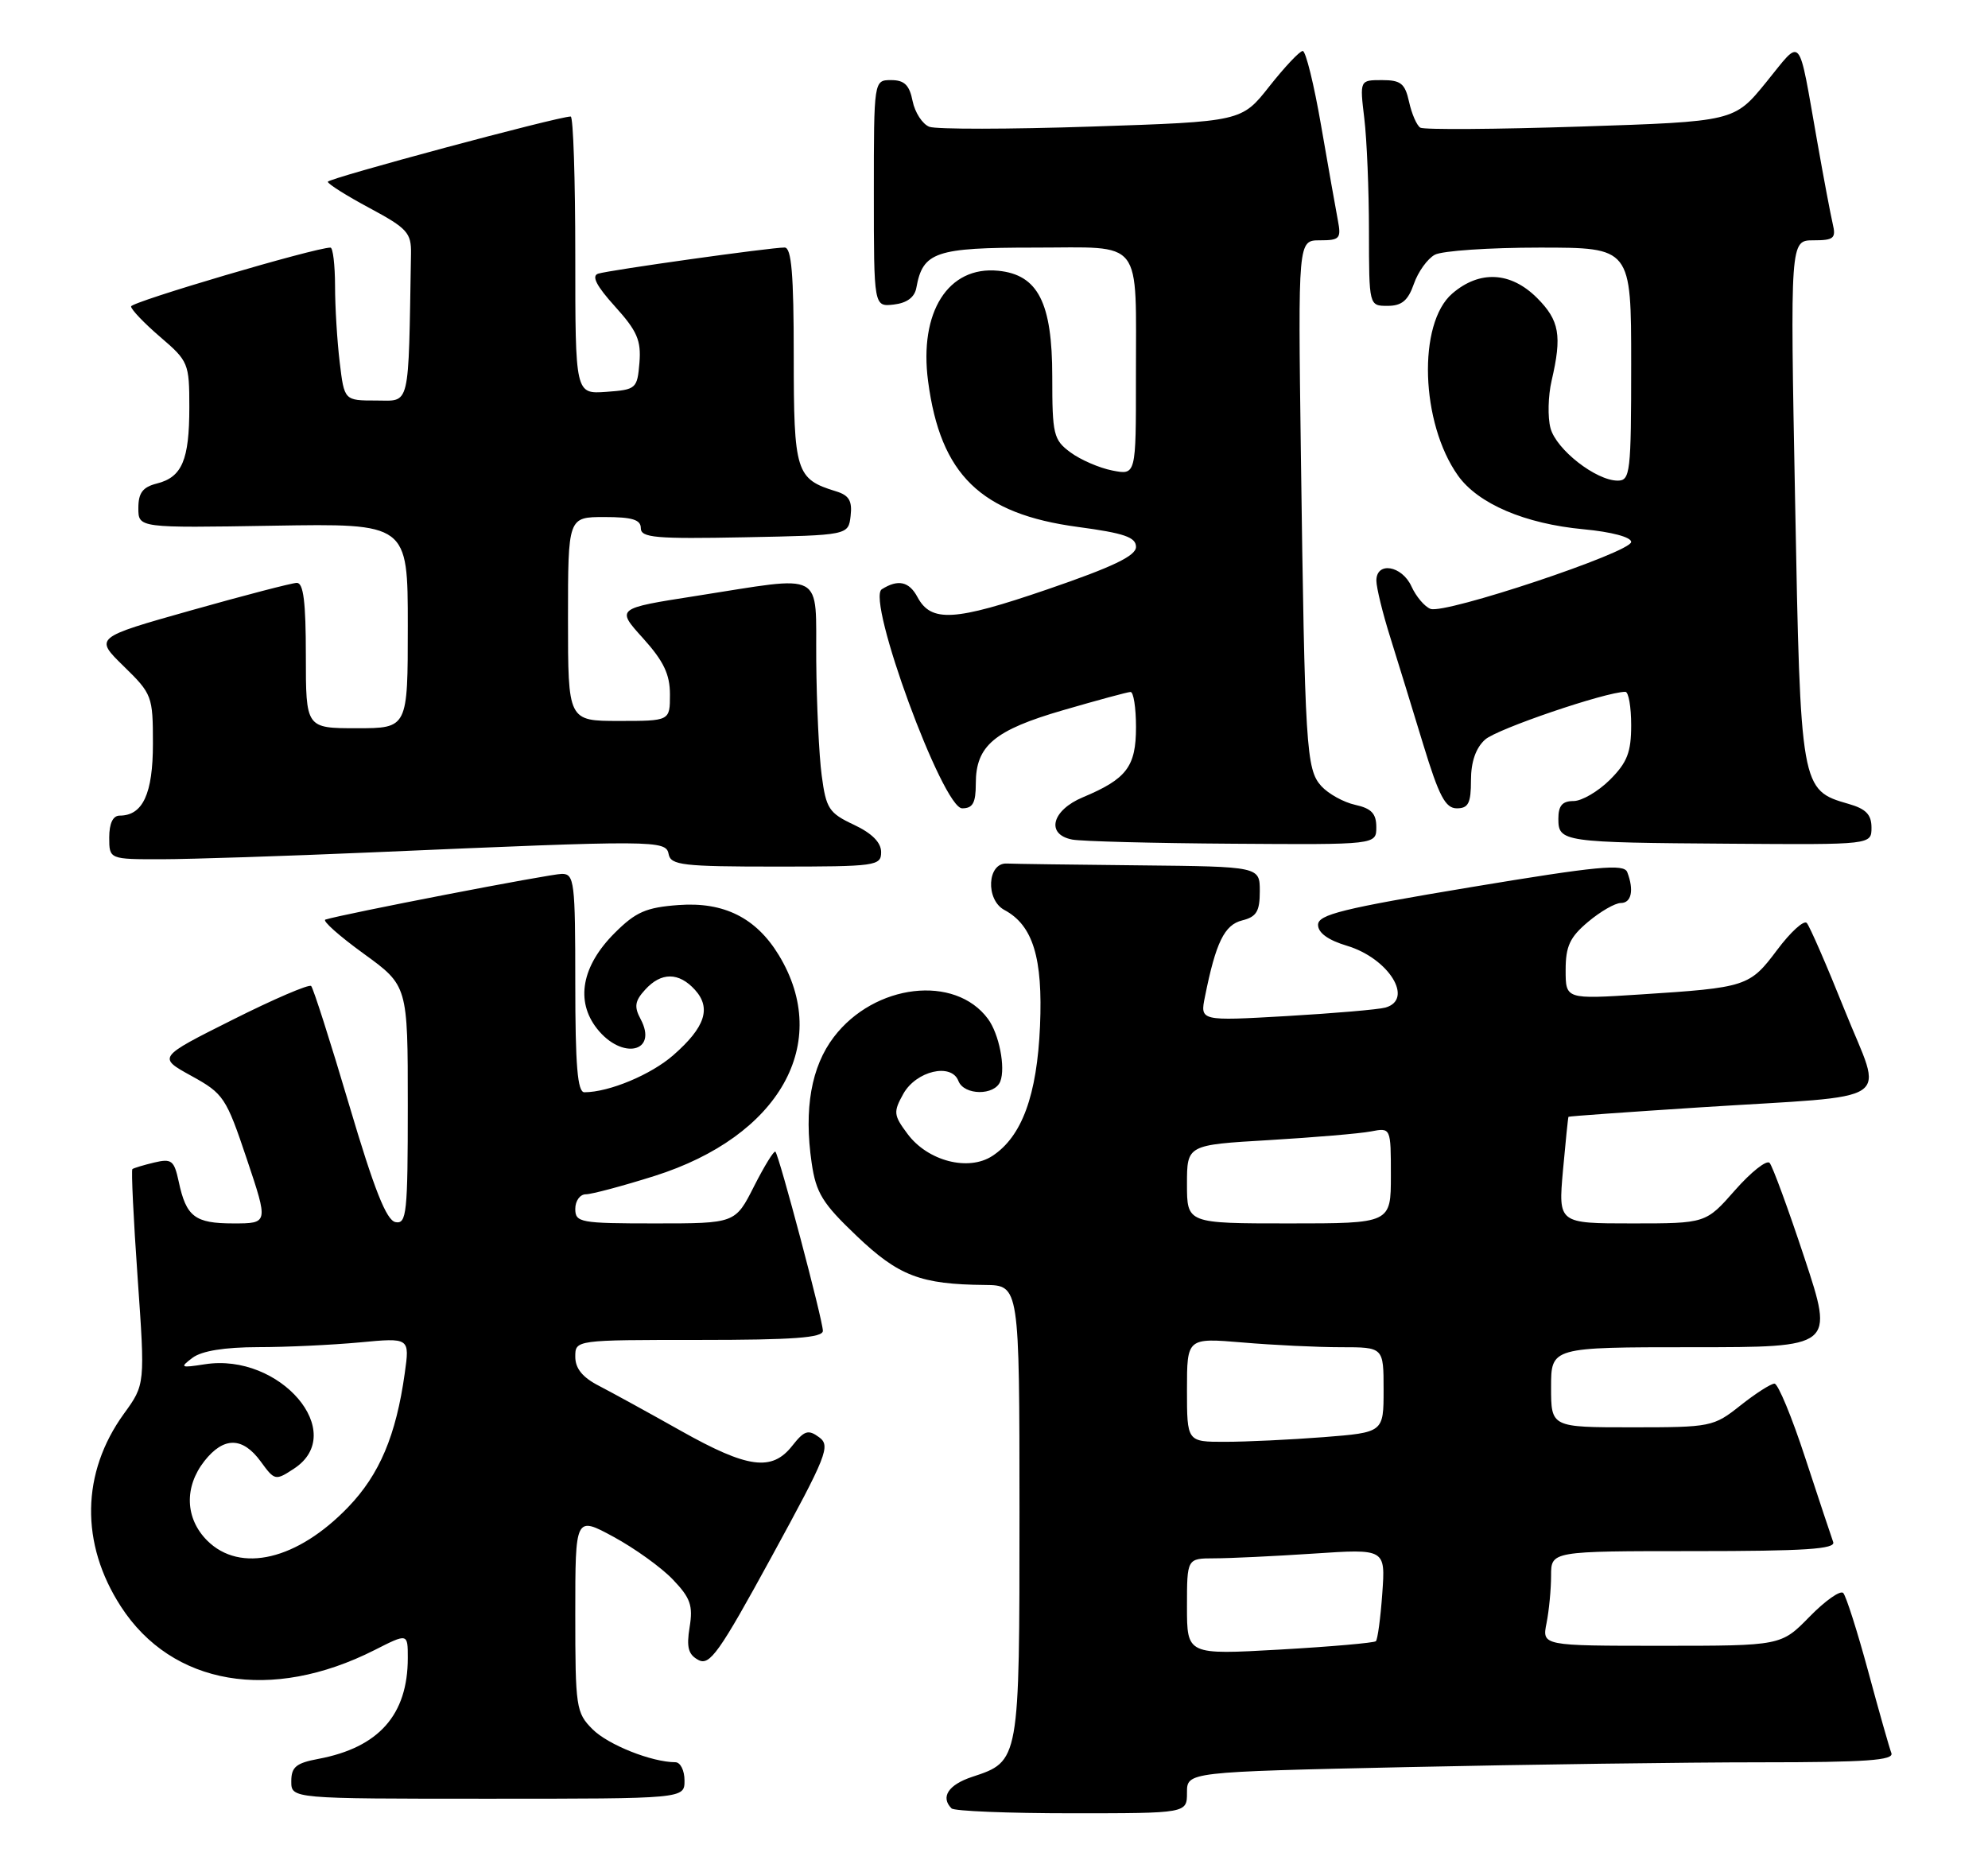 <?xml version="1.0" encoding="UTF-8" standalone="no"?>
<!DOCTYPE svg PUBLIC "-//W3C//DTD SVG 1.1//EN" "http://www.w3.org/Graphics/SVG/1.1/DTD/svg11.dtd" >
<svg xmlns="http://www.w3.org/2000/svg" xmlns:xlink="http://www.w3.org/1999/xlink" version="1.1" viewBox="0 0 273 256">
 <g >
 <path fill="currentColor"
d=" M 163.00 246.16 C 163.00 243.32 163.00 243.32 193.16 242.66 C 209.75 242.30 231.63 242.00 241.77 242.00 C 256.28 242.00 260.11 241.73 259.73 240.73 C 259.46 240.03 258.02 234.97 256.54 229.48 C 255.05 223.99 253.51 219.16 253.12 218.75 C 252.73 218.34 250.65 219.80 248.50 222.00 C 244.59 226.00 244.59 226.00 228.17 226.00 C 211.75 226.00 211.75 226.00 212.38 222.87 C 212.72 221.16 213.00 218.23 213.00 216.37 C 213.00 213.00 213.00 213.00 232.61 213.00 C 247.88 213.00 252.11 212.72 251.74 211.75 C 251.49 211.06 249.77 205.89 247.92 200.25 C 246.08 194.61 244.17 190.00 243.68 190.00 C 243.19 190.00 241.08 191.35 239.00 193.00 C 235.31 195.93 234.94 196.00 224.11 196.00 C 213.00 196.00 213.00 196.00 213.00 190.50 C 213.00 185.00 213.00 185.00 232.43 185.00 C 251.85 185.00 251.85 185.00 247.80 172.75 C 245.57 166.01 243.41 160.13 243.01 159.69 C 242.61 159.24 240.47 160.93 238.26 163.44 C 234.25 168.00 234.25 168.00 224.12 168.00 C 213.99 168.00 213.99 168.00 214.63 160.75 C 214.99 156.76 215.33 153.44 215.39 153.36 C 215.45 153.28 223.60 152.70 233.50 152.06 C 260.97 150.30 258.59 151.90 253.32 138.72 C 250.85 132.55 248.50 127.16 248.11 126.74 C 247.71 126.32 245.88 127.99 244.04 130.45 C 240.27 135.48 239.84 135.62 225.25 136.56 C 215.00 137.22 215.00 137.22 215.00 133.20 C 215.00 129.94 215.58 128.69 218.08 126.59 C 219.77 125.17 221.79 124.00 222.58 124.00 C 224.04 124.00 224.41 122.23 223.46 119.76 C 223.01 118.59 219.40 118.93 201.96 121.83 C 184.36 124.76 181.00 125.59 181.00 127.00 C 181.00 128.10 182.39 129.10 184.96 129.87 C 190.70 131.59 194.22 137.24 190.25 138.36 C 189.29 138.63 183.17 139.15 176.65 139.53 C 164.79 140.21 164.79 140.21 165.47 136.86 C 166.96 129.42 168.14 127.00 170.58 126.39 C 172.55 125.90 173.00 125.15 173.00 122.39 C 173.00 119.00 173.00 119.00 156.50 118.83 C 147.43 118.74 139.21 118.63 138.25 118.58 C 135.57 118.46 135.31 123.56 137.93 124.96 C 141.85 127.06 143.22 131.53 142.82 140.88 C 142.41 150.41 140.33 156.08 136.28 158.73 C 132.99 160.89 127.39 159.44 124.62 155.70 C 122.70 153.13 122.66 152.70 124.05 150.20 C 125.82 147.05 130.65 145.92 131.61 148.43 C 132.38 150.44 136.60 150.48 137.37 148.49 C 138.10 146.57 137.20 141.98 135.67 139.91 C 131.14 133.78 120.09 135.08 114.51 142.40 C 111.40 146.47 110.38 152.28 111.46 159.69 C 112.06 163.81 112.94 165.25 117.63 169.71 C 123.41 175.22 126.42 176.37 135.25 176.45 C 139.99 176.50 139.99 176.50 140.00 207.53 C 140.00 241.94 140.02 241.85 133.50 244.00 C 130.23 245.08 129.12 246.78 130.67 248.33 C 131.03 248.70 138.46 249.00 147.17 249.00 C 163.00 249.00 163.00 249.00 163.00 246.16 Z  M 94.00 244.50 C 94.00 243.12 93.44 242.00 92.75 241.99 C 89.49 241.98 83.51 239.60 81.37 237.46 C 79.11 235.20 79.00 234.46 79.00 221.64 C 79.00 208.19 79.00 208.19 84.26 211.04 C 87.15 212.61 90.82 215.24 92.40 216.90 C 94.81 219.42 95.19 220.47 94.70 223.45 C 94.25 226.22 94.52 227.21 95.91 227.95 C 97.46 228.78 98.77 226.94 105.96 213.77 C 113.57 199.84 114.09 198.54 112.48 197.36 C 110.98 196.26 110.45 196.44 108.79 198.54 C 106.00 202.09 102.68 201.64 93.50 196.48 C 89.10 194.00 84.04 191.23 82.25 190.30 C 80.00 189.15 79.00 187.92 79.00 186.31 C 79.00 184.00 79.00 184.00 96.00 184.00 C 108.93 184.00 113.00 183.70 113.00 182.75 C 113.00 181.30 107.00 158.67 106.48 158.15 C 106.29 157.96 104.97 160.10 103.55 162.90 C 100.97 168.00 100.97 168.00 89.98 168.00 C 79.67 168.00 79.00 167.88 79.00 166.00 C 79.00 164.90 79.65 164.00 80.45 164.00 C 81.24 164.00 85.48 162.87 89.86 161.49 C 107.07 156.05 114.29 143.23 106.95 131.16 C 103.83 126.03 99.41 123.82 93.18 124.28 C 88.71 124.61 87.30 125.23 84.40 128.13 C 79.88 132.65 79.00 137.46 81.98 141.25 C 85.41 145.61 90.41 144.51 87.97 139.94 C 87.06 138.25 87.18 137.45 88.58 135.92 C 90.79 133.47 93.22 133.48 95.44 135.93 C 97.70 138.43 96.84 141.06 92.48 144.88 C 89.42 147.57 83.66 149.98 80.25 149.99 C 79.31 150.00 79.00 146.34 79.00 135.00 C 79.00 121.09 78.87 120.00 77.16 120.00 C 75.58 120.00 47.06 125.52 44.68 126.28 C 44.23 126.43 46.59 128.53 49.93 130.95 C 56.00 135.35 56.00 135.35 56.00 151.75 C 56.00 166.61 55.84 168.12 54.31 167.82 C 53.06 167.58 51.39 163.36 47.94 151.71 C 45.37 143.03 43.02 135.69 42.73 135.40 C 42.45 135.11 37.58 137.20 31.93 140.04 C 21.65 145.19 21.65 145.19 26.28 147.74 C 30.71 150.18 31.05 150.69 33.89 159.15 C 36.86 168.00 36.86 168.00 32.05 168.00 C 26.76 168.00 25.57 167.09 24.54 162.25 C 23.91 159.34 23.57 159.07 21.17 159.64 C 19.70 159.99 18.36 160.40 18.18 160.54 C 18.01 160.68 18.33 167.40 18.90 175.46 C 19.93 190.12 19.93 190.12 17.02 194.13 C 11.15 202.24 11.00 211.97 16.61 220.62 C 23.62 231.44 37.24 233.77 51.45 226.58 C 56.00 224.27 56.00 224.27 56.00 227.67 C 56.00 235.48 52.02 239.97 43.72 241.53 C 40.66 242.10 40.00 242.65 40.00 244.61 C 40.00 247.00 40.00 247.00 67.00 247.00 C 94.00 247.00 94.00 247.00 94.00 244.50 Z  M 121.00 117.01 C 121.00 115.69 119.74 114.42 117.25 113.25 C 113.84 111.65 113.44 111.04 112.84 106.49 C 112.47 103.75 112.14 96.66 112.09 90.75 C 111.99 78.19 113.55 79.03 95.55 81.84 C 84.60 83.55 84.60 83.55 88.30 87.64 C 91.13 90.78 92.00 92.59 92.00 95.37 C 92.00 99.00 92.00 99.00 85.00 99.00 C 78.00 99.00 78.00 99.00 78.00 85.00 C 78.00 71.00 78.00 71.00 83.00 71.00 C 86.82 71.00 88.00 71.36 88.00 72.53 C 88.00 73.84 90.02 74.02 102.25 73.78 C 116.50 73.50 116.50 73.50 116.81 70.84 C 117.05 68.78 116.59 68.01 114.81 67.47 C 109.29 65.78 109.00 64.85 109.00 48.85 C 109.00 37.64 108.69 34.00 107.75 33.99 C 105.84 33.98 83.69 37.09 82.14 37.58 C 81.20 37.89 81.90 39.26 84.45 42.08 C 87.50 45.45 88.06 46.75 87.81 49.82 C 87.51 53.38 87.36 53.51 83.25 53.81 C 79.00 54.11 79.00 54.11 79.00 35.06 C 79.00 24.58 78.72 16.00 78.37 16.00 C 76.64 16.00 45.00 24.50 45.02 24.96 C 45.02 25.26 47.61 26.89 50.77 28.58 C 55.93 31.35 56.49 31.98 56.44 34.83 C 56.07 56.42 56.40 55.00 51.64 55.00 C 47.28 55.00 47.28 55.00 46.65 49.75 C 46.30 46.86 46.01 42.14 46.01 39.25 C 46.00 36.36 45.72 34.00 45.38 34.00 C 43.28 34.00 18.00 41.46 18.00 42.08 C 18.00 42.50 19.80 44.38 22.00 46.27 C 25.87 49.58 26.00 49.89 26.00 55.91 C 26.00 63.18 25.00 65.53 21.53 66.40 C 19.60 66.89 19.00 67.68 19.00 69.77 C 19.00 72.50 19.00 72.50 37.50 72.19 C 56.00 71.88 56.00 71.88 56.00 85.94 C 56.00 100.00 56.00 100.00 49.00 100.00 C 42.00 100.00 42.00 100.00 42.00 90.00 C 42.00 82.65 41.67 80.01 40.75 80.04 C 40.06 80.06 33.53 81.76 26.23 83.82 C 12.97 87.56 12.97 87.56 16.98 91.48 C 20.89 95.29 21.00 95.60 21.00 102.13 C 21.00 109.00 19.61 112.00 16.43 112.00 C 15.51 112.00 15.00 113.07 15.00 115.00 C 15.00 118.00 15.00 118.00 22.25 117.99 C 26.24 117.98 39.17 117.56 51.00 117.05 C 90.18 115.35 91.45 115.36 91.82 117.29 C 92.11 118.81 93.76 119.00 106.57 119.00 C 120.31 119.00 121.00 118.91 121.00 117.01 Z  M 189.00 113.58 C 189.00 111.72 188.33 111.01 186.10 110.52 C 184.51 110.17 182.42 109.01 181.45 107.95 C 179.36 105.64 179.19 102.80 178.64 62.25 C 178.25 33.00 178.25 33.00 181.25 33.00 C 183.98 33.00 184.20 32.76 183.72 30.25 C 183.43 28.74 182.40 22.89 181.42 17.25 C 180.45 11.61 179.31 7.00 178.90 7.00 C 178.48 7.00 176.43 9.18 174.32 11.85 C 170.50 16.70 170.50 16.70 149.92 17.38 C 138.59 17.76 128.56 17.77 127.62 17.41 C 126.67 17.04 125.64 15.45 125.32 13.87 C 124.89 11.68 124.19 11.00 122.38 11.00 C 120.00 11.00 120.00 11.00 120.00 26.57 C 120.00 42.13 120.00 42.13 122.74 41.82 C 124.55 41.61 125.61 40.82 125.84 39.50 C 126.73 34.59 128.47 34.00 142.04 34.00 C 157.20 34.00 155.97 32.42 155.99 51.88 C 156.00 65.25 156.00 65.25 152.75 64.61 C 150.96 64.26 148.38 63.14 147.00 62.12 C 144.67 60.40 144.50 59.68 144.50 51.71 C 144.50 41.55 142.54 37.72 137.08 37.18 C 130.21 36.50 126.19 42.84 127.45 52.36 C 129.15 65.20 134.67 70.57 148.02 72.36 C 154.38 73.21 156.00 73.77 156.00 75.10 C 156.00 76.33 152.85 77.84 143.81 80.94 C 131.07 85.31 127.87 85.50 125.99 81.99 C 124.84 79.84 123.32 79.51 121.09 80.92 C 118.92 82.30 129.46 111.00 132.13 111.00 C 133.59 111.00 134.00 110.26 134.00 107.61 C 134.00 102.40 136.53 100.27 146.00 97.52 C 150.68 96.16 154.84 95.03 155.25 95.02 C 155.66 95.01 156.00 97.18 156.00 99.85 C 156.00 105.28 154.72 106.96 148.71 109.48 C 144.42 111.27 143.58 114.59 147.25 115.29 C 148.49 115.53 158.39 115.79 169.25 115.86 C 189.00 116.00 189.00 116.00 189.00 113.58 Z  M 257.00 113.64 C 257.00 111.86 256.24 111.07 253.85 110.39 C 247.28 108.50 247.25 108.33 246.51 68.75 C 245.83 33.00 245.83 33.00 249.03 33.00 C 251.83 33.00 252.15 32.72 251.68 30.75 C 251.39 29.51 250.43 24.45 249.56 19.50 C 246.87 4.32 247.56 5.13 242.54 11.29 C 238.15 16.69 238.15 16.69 217.04 17.38 C 205.43 17.76 195.53 17.83 195.04 17.53 C 194.55 17.22 193.86 15.63 193.50 13.99 C 192.94 11.46 192.37 11.00 189.78 11.00 C 186.72 11.00 186.72 11.00 187.35 16.25 C 187.70 19.14 187.99 26.11 187.99 31.75 C 188.00 42.00 188.00 42.00 190.55 42.00 C 192.49 42.00 193.36 41.28 194.16 38.98 C 194.74 37.32 196.03 35.52 197.04 34.98 C 198.05 34.44 204.52 34.00 211.43 34.00 C 224.00 34.00 224.00 34.00 224.00 50.00 C 224.00 64.91 223.87 66.00 222.15 66.00 C 219.17 66.00 213.70 61.73 212.92 58.79 C 212.52 57.30 212.59 54.37 213.07 52.29 C 214.52 46.07 214.15 44.00 211.08 40.92 C 207.46 37.30 203.18 37.08 199.43 40.31 C 194.65 44.42 195.08 58.09 200.22 65.31 C 202.98 69.18 209.40 71.93 217.47 72.68 C 221.31 73.04 224.00 73.76 224.00 74.42 C 224.00 75.84 198.42 84.38 196.44 83.61 C 195.64 83.31 194.46 81.92 193.83 80.53 C 192.51 77.64 188.99 77.07 189.01 79.75 C 189.02 80.71 189.87 84.20 190.91 87.50 C 191.94 90.80 193.99 97.44 195.45 102.25 C 197.61 109.33 198.49 111.00 200.06 111.00 C 201.64 111.00 202.00 110.29 202.00 107.15 C 202.00 104.62 202.66 102.71 203.94 101.56 C 205.55 100.10 220.53 95.00 223.20 95.00 C 223.64 95.00 224.00 97.06 224.00 99.58 C 224.00 103.30 223.46 104.70 221.08 107.08 C 219.47 108.68 217.22 110.00 216.08 110.00 C 214.54 110.00 214.00 110.64 214.00 112.43 C 214.00 115.62 214.56 115.70 237.75 115.86 C 257.00 116.00 257.00 116.00 257.00 113.64 Z  M 163.00 220.62 C 163.00 214.00 163.00 214.00 166.75 213.99 C 168.81 213.99 174.95 213.70 180.38 213.34 C 190.26 212.68 190.26 212.68 189.82 218.82 C 189.58 222.20 189.18 225.15 188.94 225.37 C 188.70 225.60 182.76 226.12 175.75 226.52 C 163.00 227.24 163.00 227.24 163.00 220.62 Z  M 163.00 190.85 C 163.00 183.71 163.00 183.71 170.65 184.35 C 174.86 184.71 180.93 185.00 184.15 185.00 C 190.00 185.00 190.00 185.00 190.00 190.85 C 190.00 196.70 190.00 196.70 181.75 197.35 C 177.21 197.70 171.14 197.99 168.25 197.99 C 163.00 198.00 163.00 198.00 163.00 190.85 Z  M 163.00 162.61 C 163.00 157.22 163.00 157.22 174.25 156.56 C 180.44 156.19 186.74 155.66 188.25 155.37 C 191.00 154.84 191.00 154.84 191.00 161.42 C 191.00 168.00 191.00 168.00 177.00 168.00 C 163.00 168.00 163.00 168.00 163.00 162.61 Z  M 28.45 211.55 C 25.42 208.51 25.27 204.20 28.07 200.63 C 30.72 197.27 33.31 197.29 35.80 200.69 C 37.72 203.33 37.82 203.35 40.38 201.67 C 47.87 196.76 38.46 185.73 28.14 187.34 C 24.78 187.86 24.65 187.80 26.44 186.45 C 27.71 185.50 30.83 185.00 35.44 184.99 C 39.32 184.99 45.60 184.69 49.39 184.34 C 56.27 183.69 56.27 183.69 55.58 188.59 C 54.39 197.11 52.12 202.47 47.84 206.93 C 40.84 214.22 32.99 216.08 28.45 211.55 Z "/>
</g>
</svg>